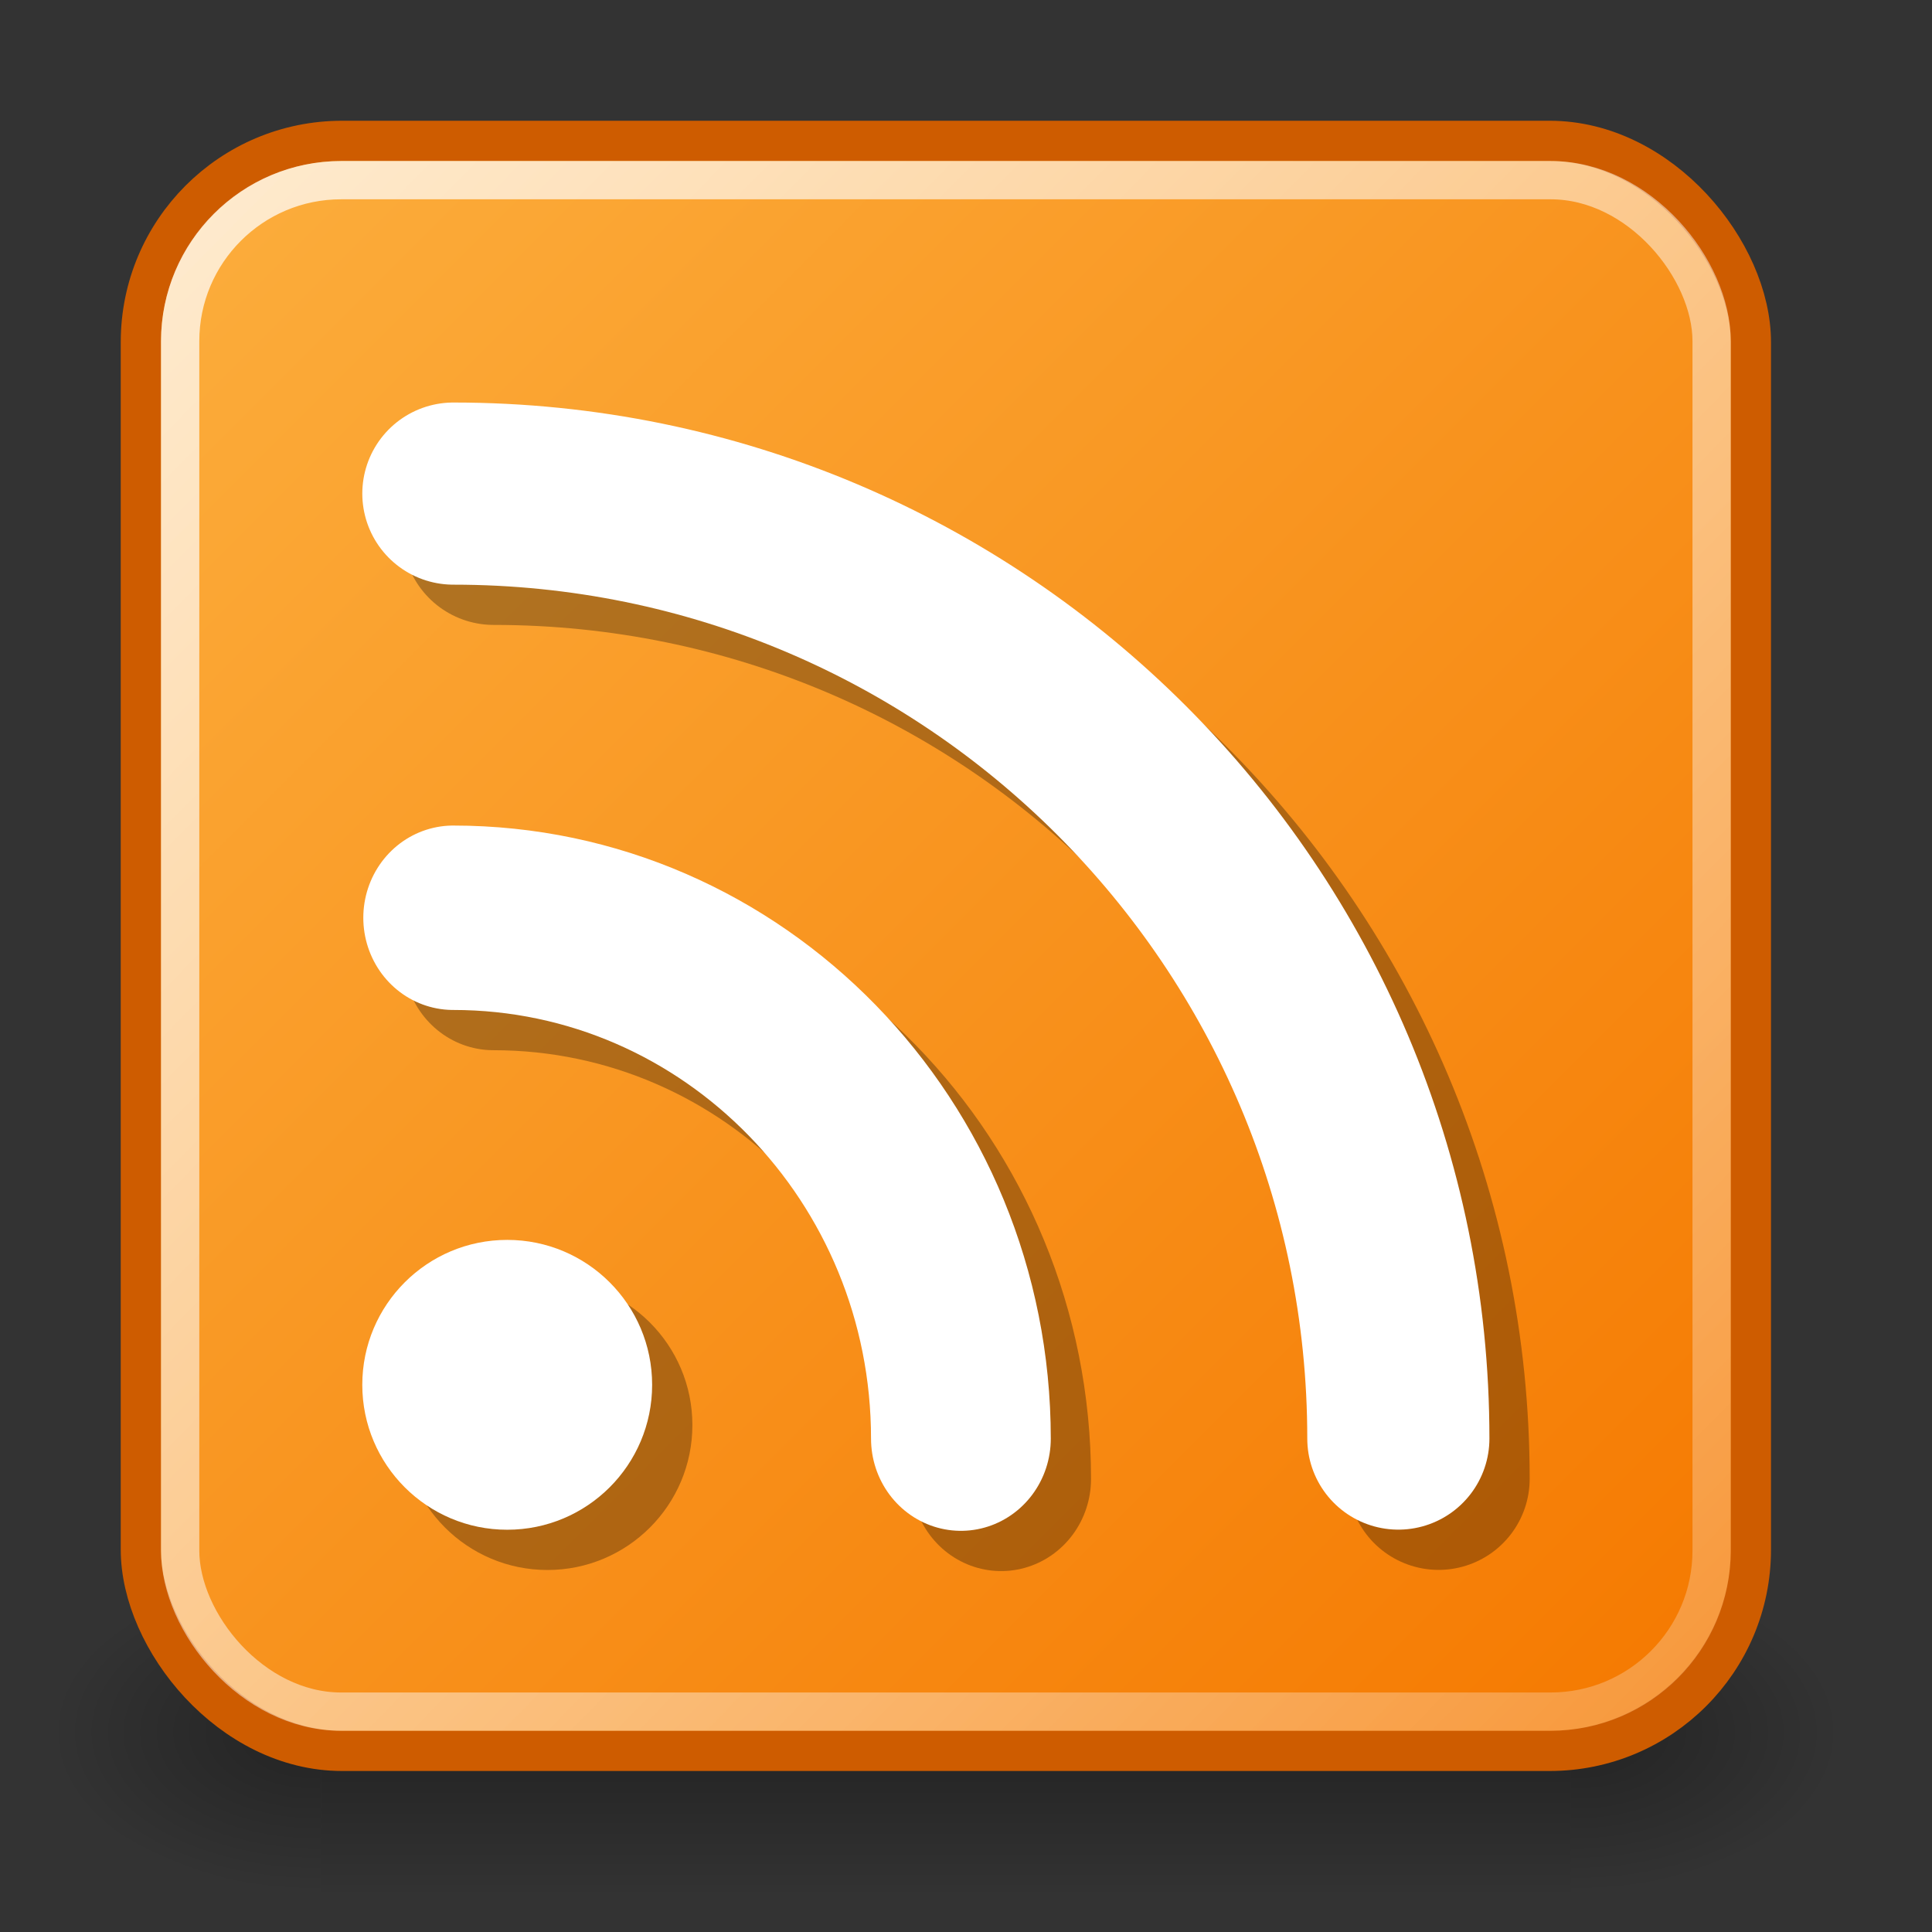 <?xml version="1.0" encoding="UTF-8" standalone="no"?>
<!-- Created with Inkscape (http://www.inkscape.org/) -->

<svg
   xmlns:dc="http://purl.org/dc/elements/1.1/"
   xmlns:cc="http://creativecommons.org/ns#"
   xmlns:rdf="http://www.w3.org/1999/02/22-rdf-syntax-ns#"
   xmlns:svg="http://www.w3.org/2000/svg"
   xmlns="http://www.w3.org/2000/svg"
   xmlns:xlink="http://www.w3.org/1999/xlink"
   xmlns:sodipodi="http://sodipodi.sourceforge.net/DTD/sodipodi-0.dtd"
   xmlns:inkscape="http://www.inkscape.org/namespaces/inkscape"
   width="48"
   height="48"
   id="svg2"
   version="1.1"
   inkscape:version="0.47 r22583"
   sodipodi:docname="syndication.svg">
  <rect width="100%" height="100%" fill="#333333" stroke="none"/>
  <defs
     id="defs4">
    <linearGradient
       id="linearGradient3655">
      <stop
         style="stop-color:#ffffff;stop-opacity:0.8;"
         offset="0"
         id="stop3657" />
      <stop
         style="stop-color:#ffffff;stop-opacity:0;"
         offset="1"
         id="stop3659" />
    </linearGradient>
    <linearGradient
       id="linearGradient3623">
      <stop
         style="stop-color:#f57900;stop-opacity:1;"
         offset="0"
         id="stop3625" />
      <stop
         style="stop-color:#fcaf3e;stop-opacity:1;"
         offset="1"
         id="stop3627" />
    </linearGradient>
    <linearGradient
       id="linearGradient3615">
      <stop
         style="stop-color:#000000;stop-opacity:1;"
         offset="0"
         id="stop3617" />
      <stop
         style="stop-color:#000000;stop-opacity:0;"
         offset="1"
         id="stop3619" />
    </linearGradient>
    <inkscape:perspective
       sodipodi:type="inkscape:persp3d"
       inkscape:vp_x="0 : 526.18109 : 1"
       inkscape:vp_y="0 : 1000 : 0"
       inkscape:vp_z="744.09448 : 526.18109 : 1"
       inkscape:persp3d-origin="372.04724 : 350.78739 : 1"
       id="perspective10" />
    <linearGradient
       inkscape:collect="always"
       xlink:href="#linearGradient3623"
       id="linearGradient3629"
       x1="43"
       y1="42"
       x2="4"
       y2="3"
       gradientUnits="userSpaceOnUse" />
    <linearGradient
       inkscape:collect="always"
       xlink:href="#linearGradient3623"
       id="linearGradient3653"
       gradientUnits="userSpaceOnUse"
       x1="43"
       y1="42"
       x2="4"
       y2="3"
       gradientTransform="translate(-0.5,1004.862)" />
    <linearGradient
       inkscape:collect="always"
       xlink:href="#linearGradient3655"
       id="linearGradient3661"
       x1="2"
       y1="1005.362"
       x2="60.567"
       y2="1062.761"
       gradientUnits="userSpaceOnUse"
       gradientTransform="translate(-0.5,-0.5)" />
    <inkscape:perspective
       id="perspective2879"
       inkscape:persp3d-origin="0.5 : 0.33333333 : 1"
       inkscape:vp_z="1 : 0.5 : 1"
       inkscape:vp_y="0 : 1000 : 0"
       inkscape:vp_x="0 : 0.5 : 1"
       sodipodi:type="inkscape:persp3d" />
    <inkscape:perspective
       id="perspective2852"
       inkscape:persp3d-origin="0.5 : 0.33333333 : 1"
       inkscape:vp_z="1 : 0.5 : 1"
       inkscape:vp_y="0 : 1000 : 0"
       inkscape:vp_x="0 : 0.5 : 1"
       sodipodi:type="inkscape:persp3d" />
    <inkscape:perspective
       id="perspective2895"
       inkscape:persp3d-origin="0.5 : 0.33333333 : 1"
       inkscape:vp_z="1 : 0.5 : 1"
       inkscape:vp_y="0 : 1000 : 0"
       inkscape:vp_x="0 : 0.5 : 1"
       sodipodi:type="inkscape:persp3d" />
    <radialGradient
       cx="4.993"
       cy="43.5"
       r="2.5"
       fx="4.993"
       fy="43.5"
       id="radialGradient2873"
       xlink:href="#linearGradient3688"
       gradientUnits="userSpaceOnUse"
       gradientTransform="matrix(2.004,0,0,1.4,27.988,-17.4)" />
    <linearGradient
       id="linearGradient3688">
      <stop
         id="stop3690"
         style="stop-color:black;stop-opacity:1"
         offset="0" />
      <stop
         id="stop3692"
         style="stop-color:black;stop-opacity:0"
         offset="1" />
    </linearGradient>
    <radialGradient
       cx="4.993"
       cy="43.5"
       r="2.5"
       fx="4.993"
       fy="43.5"
       id="radialGradient2875"
       xlink:href="#linearGradient3688"
       gradientUnits="userSpaceOnUse"
       gradientTransform="matrix(2.004,0,0,1.4,-20.012,-104.4)" />
    <linearGradient
       id="linearGradient2904">
      <stop
         id="stop2906"
         style="stop-color:black;stop-opacity:1"
         offset="0" />
      <stop
         id="stop2908"
         style="stop-color:black;stop-opacity:0"
         offset="1" />
    </linearGradient>
    <linearGradient
       x1="25.058"
       y1="47.028"
       x2="25.058"
       y2="39.999"
       id="linearGradient2877"
       xlink:href="#linearGradient3702"
       gradientUnits="userSpaceOnUse" />
    <linearGradient
       id="linearGradient3702">
      <stop
         id="stop3704"
         style="stop-color:black;stop-opacity:0"
         offset="0" />
      <stop
         id="stop3710"
         style="stop-color:black;stop-opacity:1"
         offset="0.5" />
      <stop
         id="stop3706"
         style="stop-color:black;stop-opacity:0"
         offset="1" />
    </linearGradient>
    <inkscape:perspective
       id="perspective2929"
       inkscape:persp3d-origin="0.5 : 0.33333333 : 1"
       inkscape:vp_z="1 : 0.5 : 1"
       inkscape:vp_y="0 : 1000 : 0"
       inkscape:vp_x="0 : 0.5 : 1"
       sodipodi:type="inkscape:persp3d" />
    <linearGradient
       inkscape:collect="always"
       xlink:href="#linearGradient5048"
       id="linearGradient2915"
       gradientUnits="userSpaceOnUse"
       gradientTransform="matrix(0.064,0,0,0.034,0.258,1030.705)"
       x1="302.857"
       y1="366.648"
       x2="302.857"
       y2="609.505" />
    <linearGradient
       id="linearGradient5048">
      <stop
         id="stop5050"
         offset="0"
         style="stop-color:black;stop-opacity:0;" />
      <stop
         id="stop5056"
         offset="0.5"
         style="stop-color:black;stop-opacity:1;" />
      <stop
         id="stop5052"
         offset="1"
         style="stop-color:black;stop-opacity:0;" />
    </linearGradient>
    <radialGradient
       inkscape:collect="always"
       xlink:href="#linearGradient5060"
       id="radialGradient2917"
       gradientUnits="userSpaceOnUse"
       gradientTransform="matrix(0.056,0,0,0.034,5.262,1030.705)"
       cx="605.714"
       cy="486.648"
       fx="605.714"
       fy="486.648"
       r="117.143" />
    <linearGradient
       id="linearGradient5060"
       inkscape:collect="always">
      <stop
         id="stop5062"
         offset="0"
         style="stop-color:black;stop-opacity:1;" />
      <stop
         id="stop5064"
         offset="1"
         style="stop-color:black;stop-opacity:0;" />
    </linearGradient>
    <radialGradient
       inkscape:collect="always"
       xlink:href="#linearGradient5060"
       id="radialGradient2919"
       gradientUnits="userSpaceOnUse"
       gradientTransform="matrix(-0.056,0,0,0.034,41.737,1030.705)"
       cx="605.714"
       cy="486.648"
       fx="605.714"
       fy="486.648"
       r="117.143" />
    <radialGradient
       r="117.143"
       fy="486.648"
       fx="605.714"
       cy="486.648"
       cx="605.714"
       gradientTransform="matrix(-0.056,0,0,0.034,41.737,1030.705)"
       gradientUnits="userSpaceOnUse"
       id="radialGradient2953"
       xlink:href="#linearGradient5060"
       inkscape:collect="always" />
    <inkscape:perspective
       id="perspective3816"
       inkscape:persp3d-origin="0.5 : 0.33333333 : 1"
       inkscape:vp_z="1 : 0.5 : 1"
       inkscape:vp_y="0 : 1000 : 0"
       inkscape:vp_x="0 : 0.5 : 1"
       sodipodi:type="inkscape:persp3d" />
    <linearGradient
       inkscape:collect="always"
       xlink:href="#linearGradient5048-1"
       id="linearGradient3767"
       gradientUnits="userSpaceOnUse"
       gradientTransform="matrix(0.064,0,0,0.034,0.258,1030.853)"
       x1="302.857"
       y1="366.648"
       x2="302.857"
       y2="609.505" />
    <linearGradient
       id="linearGradient5048-1">
      <stop
         id="stop5050-0"
         offset="0"
         style="stop-color:black;stop-opacity:0;" />
      <stop
         id="stop5056-3"
         offset="0.5"
         style="stop-color:black;stop-opacity:1;" />
      <stop
         id="stop5052-4"
         offset="1"
         style="stop-color:black;stop-opacity:0;" />
    </linearGradient>
    <radialGradient
       inkscape:collect="always"
       xlink:href="#linearGradient5060-0"
       id="radialGradient3764"
       gradientUnits="userSpaceOnUse"
       gradientTransform="matrix(0.056,0,0,0.034,5.262,1030.853)"
       cx="605.714"
       cy="486.648"
       fx="605.714"
       fy="486.648"
       r="117.143" />
    <linearGradient
       id="linearGradient5060-0"
       inkscape:collect="always">
      <stop
         id="stop5062-3"
         offset="0"
         style="stop-color:black;stop-opacity:1;" />
      <stop
         id="stop5064-9"
         offset="1"
         style="stop-color:black;stop-opacity:0;" />
    </linearGradient>
    <radialGradient
       inkscape:collect="always"
       xlink:href="#linearGradient5060-0"
       id="radialGradient3761"
       gradientUnits="userSpaceOnUse"
       gradientTransform="matrix(-0.056,0,0,0.034,41.737,1030.853)"
       cx="605.714"
       cy="486.648"
       fx="605.714"
       fy="486.648"
       r="117.143" />
    <radialGradient
       r="117.143"
       fy="486.648"
       fx="605.714"
       cy="486.648"
       cx="605.714"
       gradientTransform="matrix(-0.056,0,0,0.034,41.737,1030.853)"
       gradientUnits="userSpaceOnUse"
       id="radialGradient3840"
       xlink:href="#linearGradient5060-0"
       inkscape:collect="always" />
  </defs>
  <sodipodi:namedview
     id="base"
     pagecolor="#ffffff"
     bordercolor="#666666"
     borderopacity="1.0"
     inkscape:pageopacity="0.0"
     inkscape:pageshadow="2"
     inkscape:zoom="14.520833"
     inkscape:cx="24"
     inkscape:cy="24"
     inkscape:document-units="px"
     inkscape:current-layer="layer1"
     showgrid="true"
     inkscape:window-width="1280"
     inkscape:window-height="949"
     inkscape:window-x="0"
     inkscape:window-y="24"
     inkscape:window-maximized="1"
     inkscape:snap-global="false">
    <inkscape:grid
       type="xygrid"
       id="grid2816"
       empspacing="5"
       visible="true"
       enabled="true"
       snapvisiblegridlinesonly="true" />
  </sodipodi:namedview>
  <g
     inkscape:label="Layer 1"
     inkscape:groupmode="layer"
     id="layer1"
     transform="translate(0,-1004.362)">
    <g
       id="g2893">
      <g
         style="opacity:0.32"
         id="g3769"
         transform="translate(0,4.3501311e-6)">
        <rect
           y="1043.19"
           x="7.975"
           width="31.051"
           style="fill:url(#linearGradient3767);fill-opacity:1;fill-rule:nonzero;stroke:none;stroke-width:1;marker:none;visibility:visible;display:inline;overflow:visible"
           id="rect6057"
           height="8.172" />
        <path
           style="fill:url(#radialGradient3764);fill-opacity:1;fill-rule:nonzero;stroke:none;stroke-width:1;marker:none;visibility:visible;display:inline;overflow:visible"
           sodipodi:nodetypes="cccc"
           id="path6059"
           d="m 39.025,1043.191 c 0,0 0,8.171 0,8.171 2.885,0.015 6.975,-1.831 6.975,-4.086 0,-2.256 -3.219,-4.085 -6.975,-4.085 z" />
        <path
           style="fill:url(#radialGradient3840);fill-opacity:1;fill-rule:nonzero;stroke:none;stroke-width:1;marker:none;visibility:visible;display:inline;overflow:visible"
           sodipodi:nodetypes="cccc"
           id="path6061"
           d="m 7.975,1043.191 c 0,0 0,8.171 0,8.171 C 5.09,1051.378 1,1049.531 1,1047.276 c 0,-2.256 3.219,-4.085 6.975,-4.085 z" />
      </g>
      <g
         id="g2880">
        <rect
           style="fill:url(#linearGradient3653);fill-opacity:1;stroke:#ce5c00;stroke-width:1;stroke-miterlimit:4;stroke-opacity:1;stroke-dasharray:none"
           id="rect2820"
           width="40"
           height="40"
           x="3.5"
           y="1007.862"
           ry="5" />
        <rect
           ry="4"
           y="1008.838"
           x="4.476"
           height="38.049"
           width="38.049"
           id="rect3651"
           style="fill:none;stroke:url(#linearGradient3661);stroke-width:0.951;stroke-miterlimit:4;stroke-opacity:1;stroke-dasharray:none" />
        <g
           transform="translate(-3.1957279e-8,-3.2425212e-6)"
           id="g2834">
          <g
             style="opacity:0.293"
             id="g3648">
            <path
               transform="matrix(1.195,0,0,1.195,1.648,994.361)"
               d="m 13.016,37.997 c 0,1.664 -1.349,3.013 -3.013,3.013 -1.664,0 -3.013,-1.349 -3.013,-3.013 0,-1.664 1.349,-3.013 3.013,-3.013 1.664,0 3.013,1.349 3.013,3.013 z"
               sodipodi:ry="3.0128884"
               sodipodi:rx="3.0128884"
               sodipodi:cy="37.997211"
               sodipodi:cx="10.002789"
               id="path3625"
               style="fill:#000000;fill-opacity:1;stroke:none"
               sodipodi:type="arc" />
            <path
               sodipodi:open="true"
               sodipodi:end="6.2831853"
               sodipodi:start="4.712389"
               transform="matrix(0.791,0,0,0.791,4.365,1012.668)"
               d="M 9.986,6.267 C 26.378,6.267 39.667,19.556 39.667,35.948"
               sodipodi:ry="29.681492"
               sodipodi:rx="29.681492"
               sodipodi:cy="35.948349"
               sodipodi:cx="9.9856529"
               id="path3627"
               style="fill:none;stroke:#000000;stroke-width:5.721;stroke-linecap:round;stroke-linejoin:round;stroke-miterlimit:4;stroke-opacity:1;stroke-dasharray:none"
               sodipodi:type="arc" />
            <path
               sodipodi:type="arc"
               style="fill:none;stroke:#000000;stroke-width:10.508;stroke-linecap:round;stroke-linejoin:round;stroke-miterlimit:4;stroke-opacity:1;stroke-dasharray:none"
               id="path3629"
               sodipodi:cx="9.9856529"
               sodipodi:cy="35.948349"
               sodipodi:rx="29.681492"
               sodipodi:ry="29.681492"
               d="M 9.986,6.267 C 26.378,6.267 39.667,19.556 39.667,35.948"
               transform="matrix(0.425,0,0,0.436,8.015,1025.431)"
               sodipodi:start="4.712389"
               sodipodi:end="6.2831853"
               sodipodi:open="true" />
          </g>
          <g
             id="g3618">
            <path
               sodipodi:type="arc"
               style="fill:#ffffff;fill-opacity:1;stroke:none"
               id="path3604"
               sodipodi:cx="10.002789"
               sodipodi:cy="37.997211"
               sodipodi:rx="3.0128884"
               sodipodi:ry="3.0128884"
               d="m 13.016,37.997 c 0,1.664 -1.349,3.013 -3.013,3.013 -1.664,0 -3.013,-1.349 -3.013,-3.013 0,-1.664 1.349,-3.013 3.013,-3.013 1.664,0 3.013,1.349 3.013,3.013 z"
               transform="matrix(1.195,0,0,1.195,0.648,993.361)" />
            <path
               sodipodi:type="arc"
               style="fill:none;stroke:#ffffff;stroke-width:5.721;stroke-linecap:round;stroke-linejoin:round;stroke-miterlimit:4;stroke-opacity:1;stroke-dasharray:none"
               id="path3606"
               sodipodi:cx="9.9856529"
               sodipodi:cy="35.948349"
               sodipodi:rx="29.681492"
               sodipodi:ry="29.681492"
               d="M 9.986,6.267 C 26.378,6.267 39.667,19.556 39.667,35.948"
               transform="matrix(0.791,0,0,0.791,3.365,1011.668)"
               sodipodi:start="4.712389"
               sodipodi:end="6.2831853"
               sodipodi:open="true" />
            <path
               sodipodi:open="true"
               sodipodi:end="6.2831853"
               sodipodi:start="4.712389"
               transform="matrix(0.425,0,0,0.436,7.015,1024.431)"
               d="M 9.986,6.267 C 26.378,6.267 39.667,19.556 39.667,35.948"
               sodipodi:ry="29.681492"
               sodipodi:rx="29.681492"
               sodipodi:cy="35.948349"
               sodipodi:cx="9.9856529"
               id="path3608"
               style="fill:none;stroke:#ffffff;stroke-width:10.508;stroke-linecap:round;stroke-linejoin:round;stroke-miterlimit:4;stroke-opacity:1;stroke-dasharray:none"
               sodipodi:type="arc" />
          </g>
        </g>
      </g>
    </g>
  </g>
</svg>
